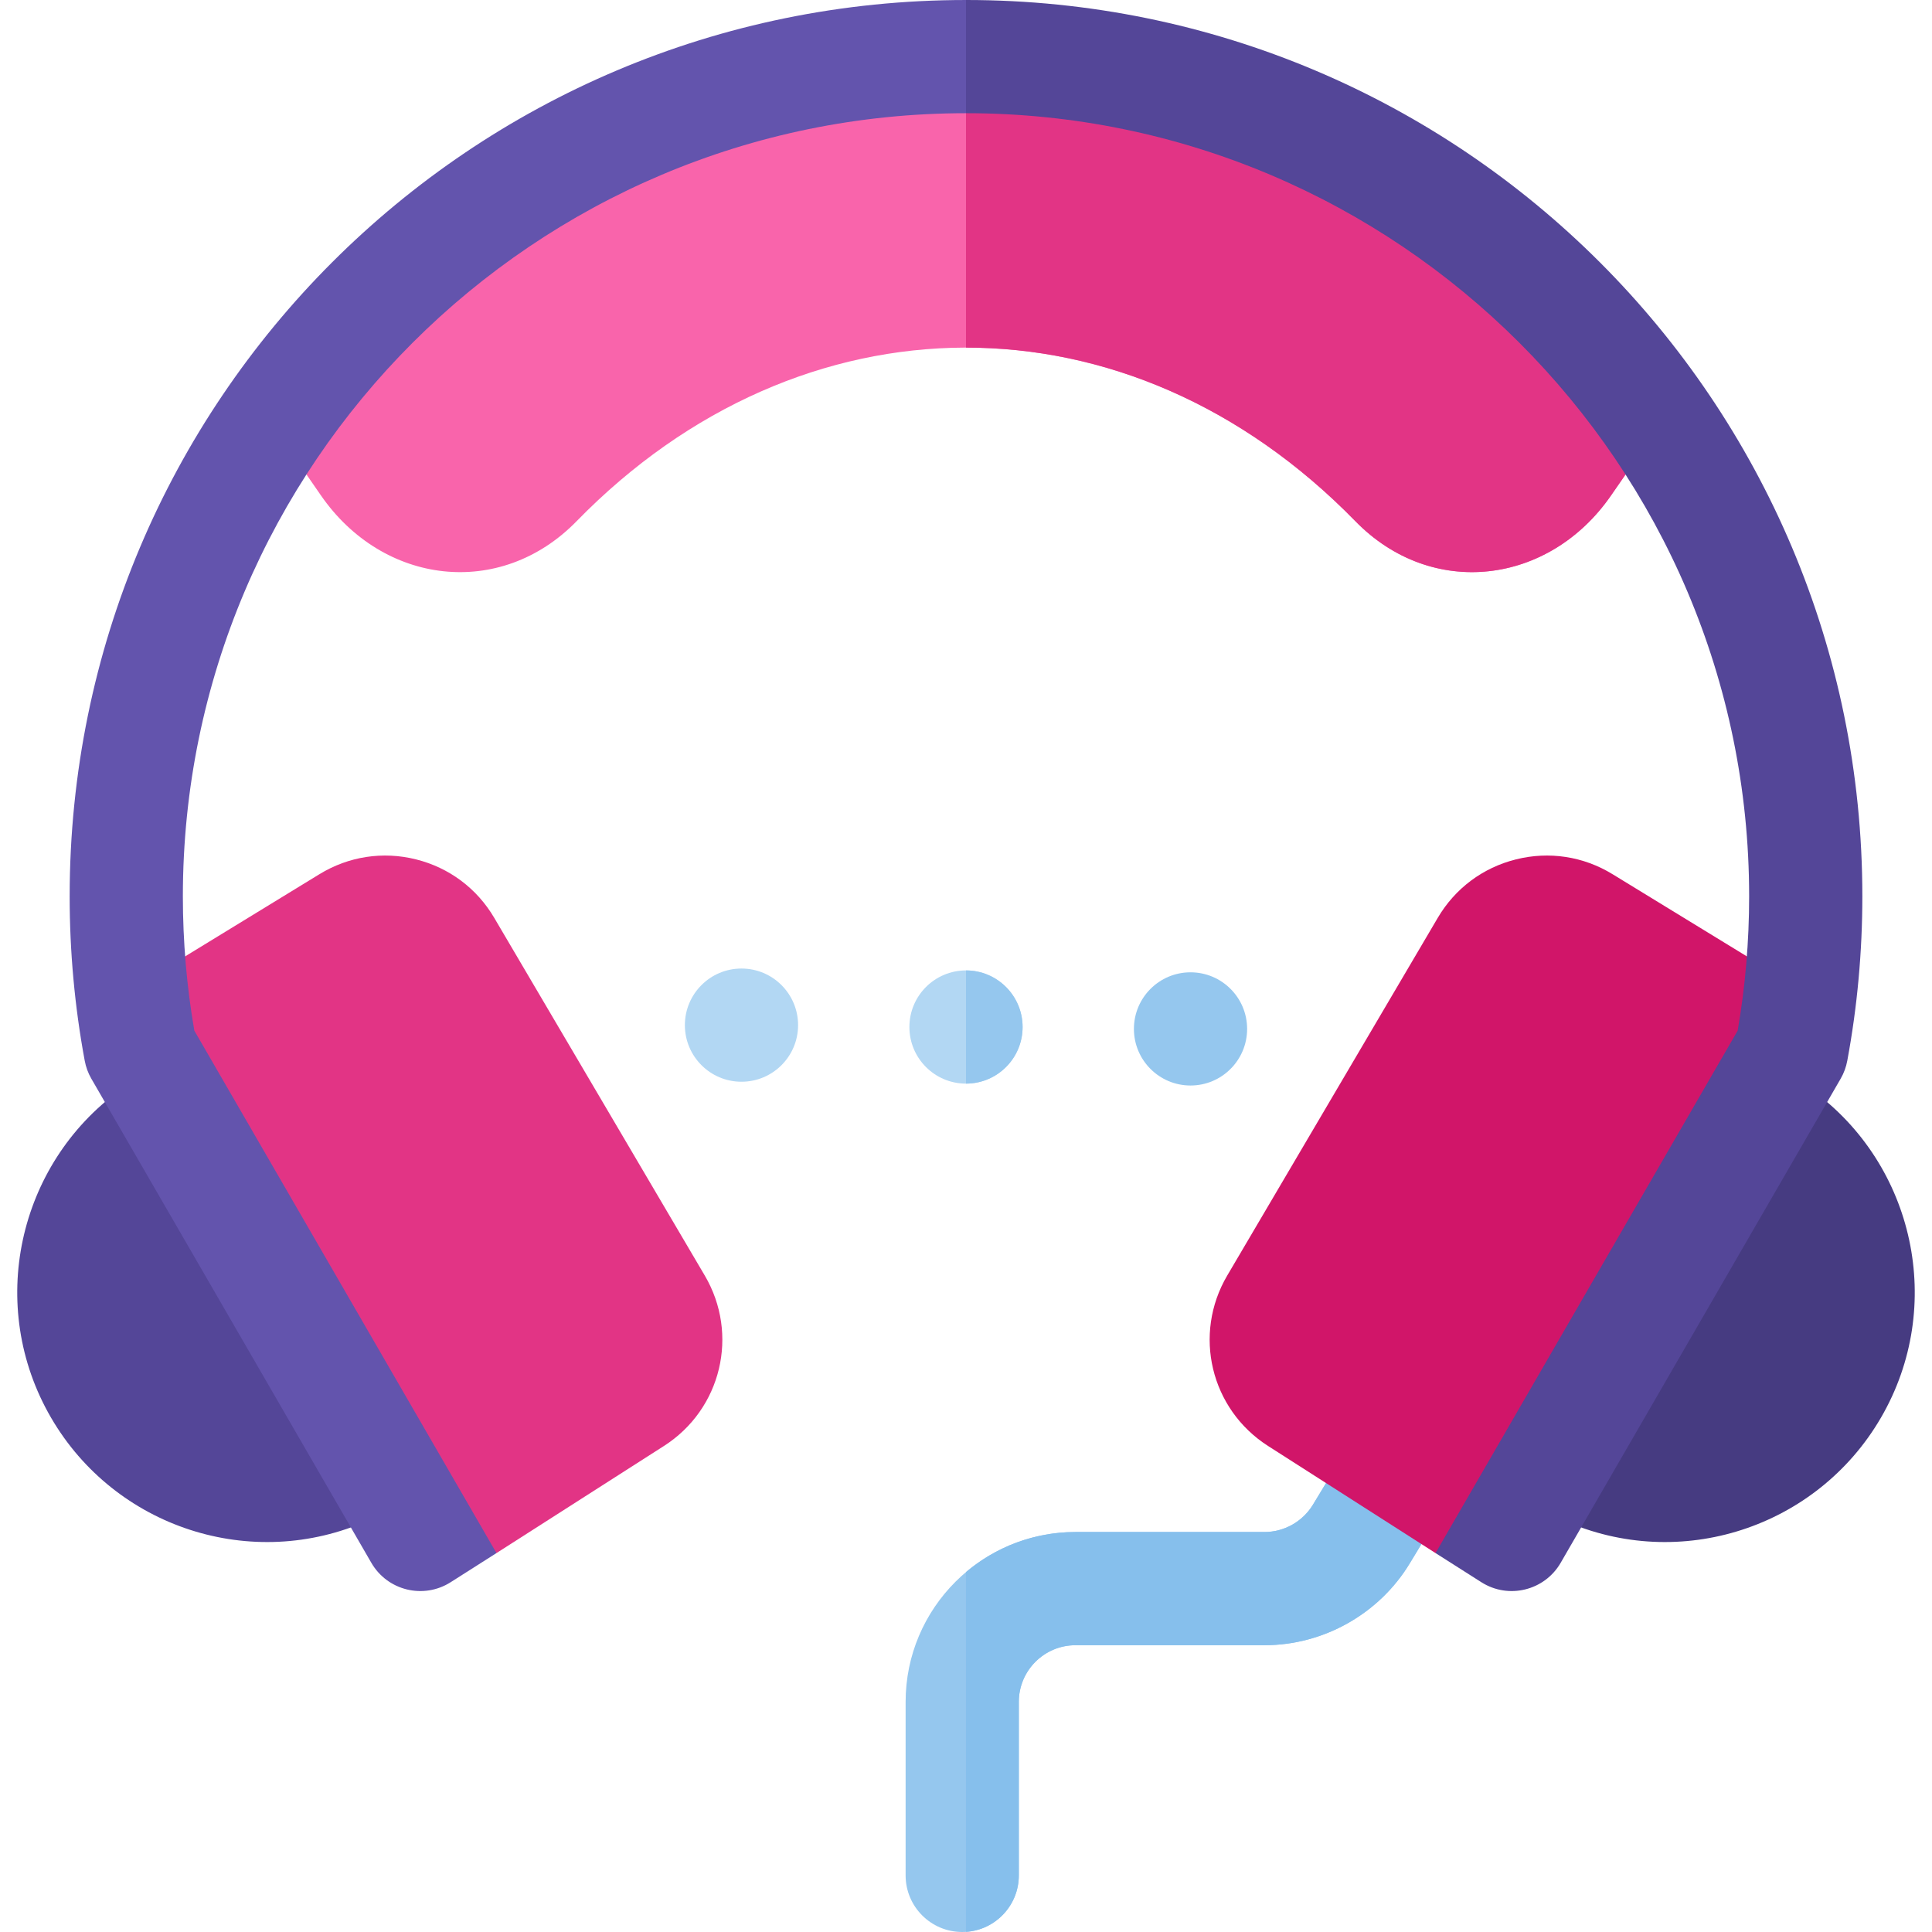 <svg id="Capa_1" enable-background="new 0 0 512 512" height="512" viewBox="0 0 512 512" width="512" xmlns="http://www.w3.org/2000/svg"><g><path d="m78.14 121.3c9.469 13.69 6.203 8.969 6.91 9.99 16.41 23.74 47.52 27.56 67.74 6.85 59.41-60.896 146.105-61.824 206.42 0 20.22 20.71 51.33 16.89 67.74-6.85.707-1.022-2.56 3.701 6.91-9.99-84.119-128.277-271.521-128.399-355.72 0z" fill="#f964ab"/><path d="m433.86 121.3c-5.07 7.33-6.49 9.38-6.82 9.86v.01c-.02.02-.03.03-.04.04v.01c-.02.02-.03.04-.03.04-.02.03-.02.03-.02.03-16.41 23.74-47.52 27.56-67.74 6.85-30.06-30.81-66.68-46.04-103.21-46.02v-67.08c67.9.01 135.79 32.12 177.86 96.26z" fill="#e23485"/><path d="m379.29 404.92-5.71 9.42c-8.1 13.36-22.84 21.66-38.47 21.66h-50.11c-8.27 0-15 6.73-15 15v46c0 8.28-6.72 15-15 15s-15-6.72-15-15v-46c0-24.81 20.19-45 45-45h50.11c5.21 0 10.12-2.77 12.82-7.22l6.08-10.03z" fill="#95c7ee"/><path d="m379.29 404.92-5.71 9.42c-8.1 13.36-22.84 21.66-38.47 21.66h-50.11c-8.27 0-15 6.73-15 15v46c0 7.94-6.18 14.45-14 14.96v-95.34c7.83-6.62 17.97-10.62 29-10.62h50.11c5.21 0 10.12-2.77 12.82-7.22l6.08-10.03z" fill="#86bfec"/><path d="m175.958 383.192-44.39 28.39-7.59-2.61-76.83-133.37c-.29-.51-.5-1.07-.6-1.65-1-5.79-1.76-11.66-2.28-17.57l40.4-24.72c7.71-4.72 16.8-6.12 25.58-3.92 8.78 2.19 16.14 7.69 20.73 15.49l55.79 94.79c9.17 15.58 4.42 35.42-10.81 45.17z" fill="#e23485"/><circle cx="196.5" cy="271.672" fill="#b2d7f3" r="15"/><circle cx="256" cy="272.172" fill="#b2d7f3" r="15"/><path d="m271 272.17c0 8.29-6.72 15-15 15v-30c8.28 0 15 6.72 15 15z" fill="#95c7ee"/><circle cx="315.5" cy="272.672" fill="#95c7ee" r="15"/><path d="m97.66 402.9c-30.854 13.83-67.163 1.966-84.12-27.18-17.21-29.57-8.86-67.08 18.22-86.79z" fill="#544698"/><path d="m336.042 383.192 44.39 28.39 7.59-2.61 76.83-133.37c.29-.51.5-1.07.6-1.65 1-5.79 1.76-11.66 2.28-17.57l-40.4-24.72c-7.71-4.72-16.8-6.12-25.58-3.92-8.78 2.19-16.14 7.69-20.73 15.49l-55.79 94.79c-9.17 15.58-4.42 35.42 10.81 45.17z" fill="#d11569"/><path d="m414.34 402.9c30.854 13.83 67.163 1.966 84.12-27.18 17.21-29.57 8.86-67.08-18.22-86.79z" fill="#463b81"/><g><path d="m18.46 237.54c0 14.63 1.34 29.28 3.99 43.55.31 1.68.9 3.3 1.76 4.78l74.19 128.28c4.27 7.39 13.83 9.73 21.03 5.15l12.14-7.72-80.07-138.45c-2.02-11.68-3.04-23.64-3.04-35.59 0-114.622 93.295-207.54 207.54-207.54v-30c-131.286 0-237.54 106.239-237.54 237.54z" fill="#6354ad"/><path d="m256 0v30c114.271 0 207.54 92.965 207.54 207.54 0 11.95-1.02 23.91-3.04 35.59l-80.07 138.45 12.14 7.72c7.2 4.58 16.76 2.24 21.03-5.15l74.19-128.28c.86-1.48 1.45-3.1 1.76-4.78 2.65-14.27 3.99-28.92 3.99-43.55 0-131.286-106.239-237.54-237.54-237.54z" fill="#544698"/></g></g></svg>